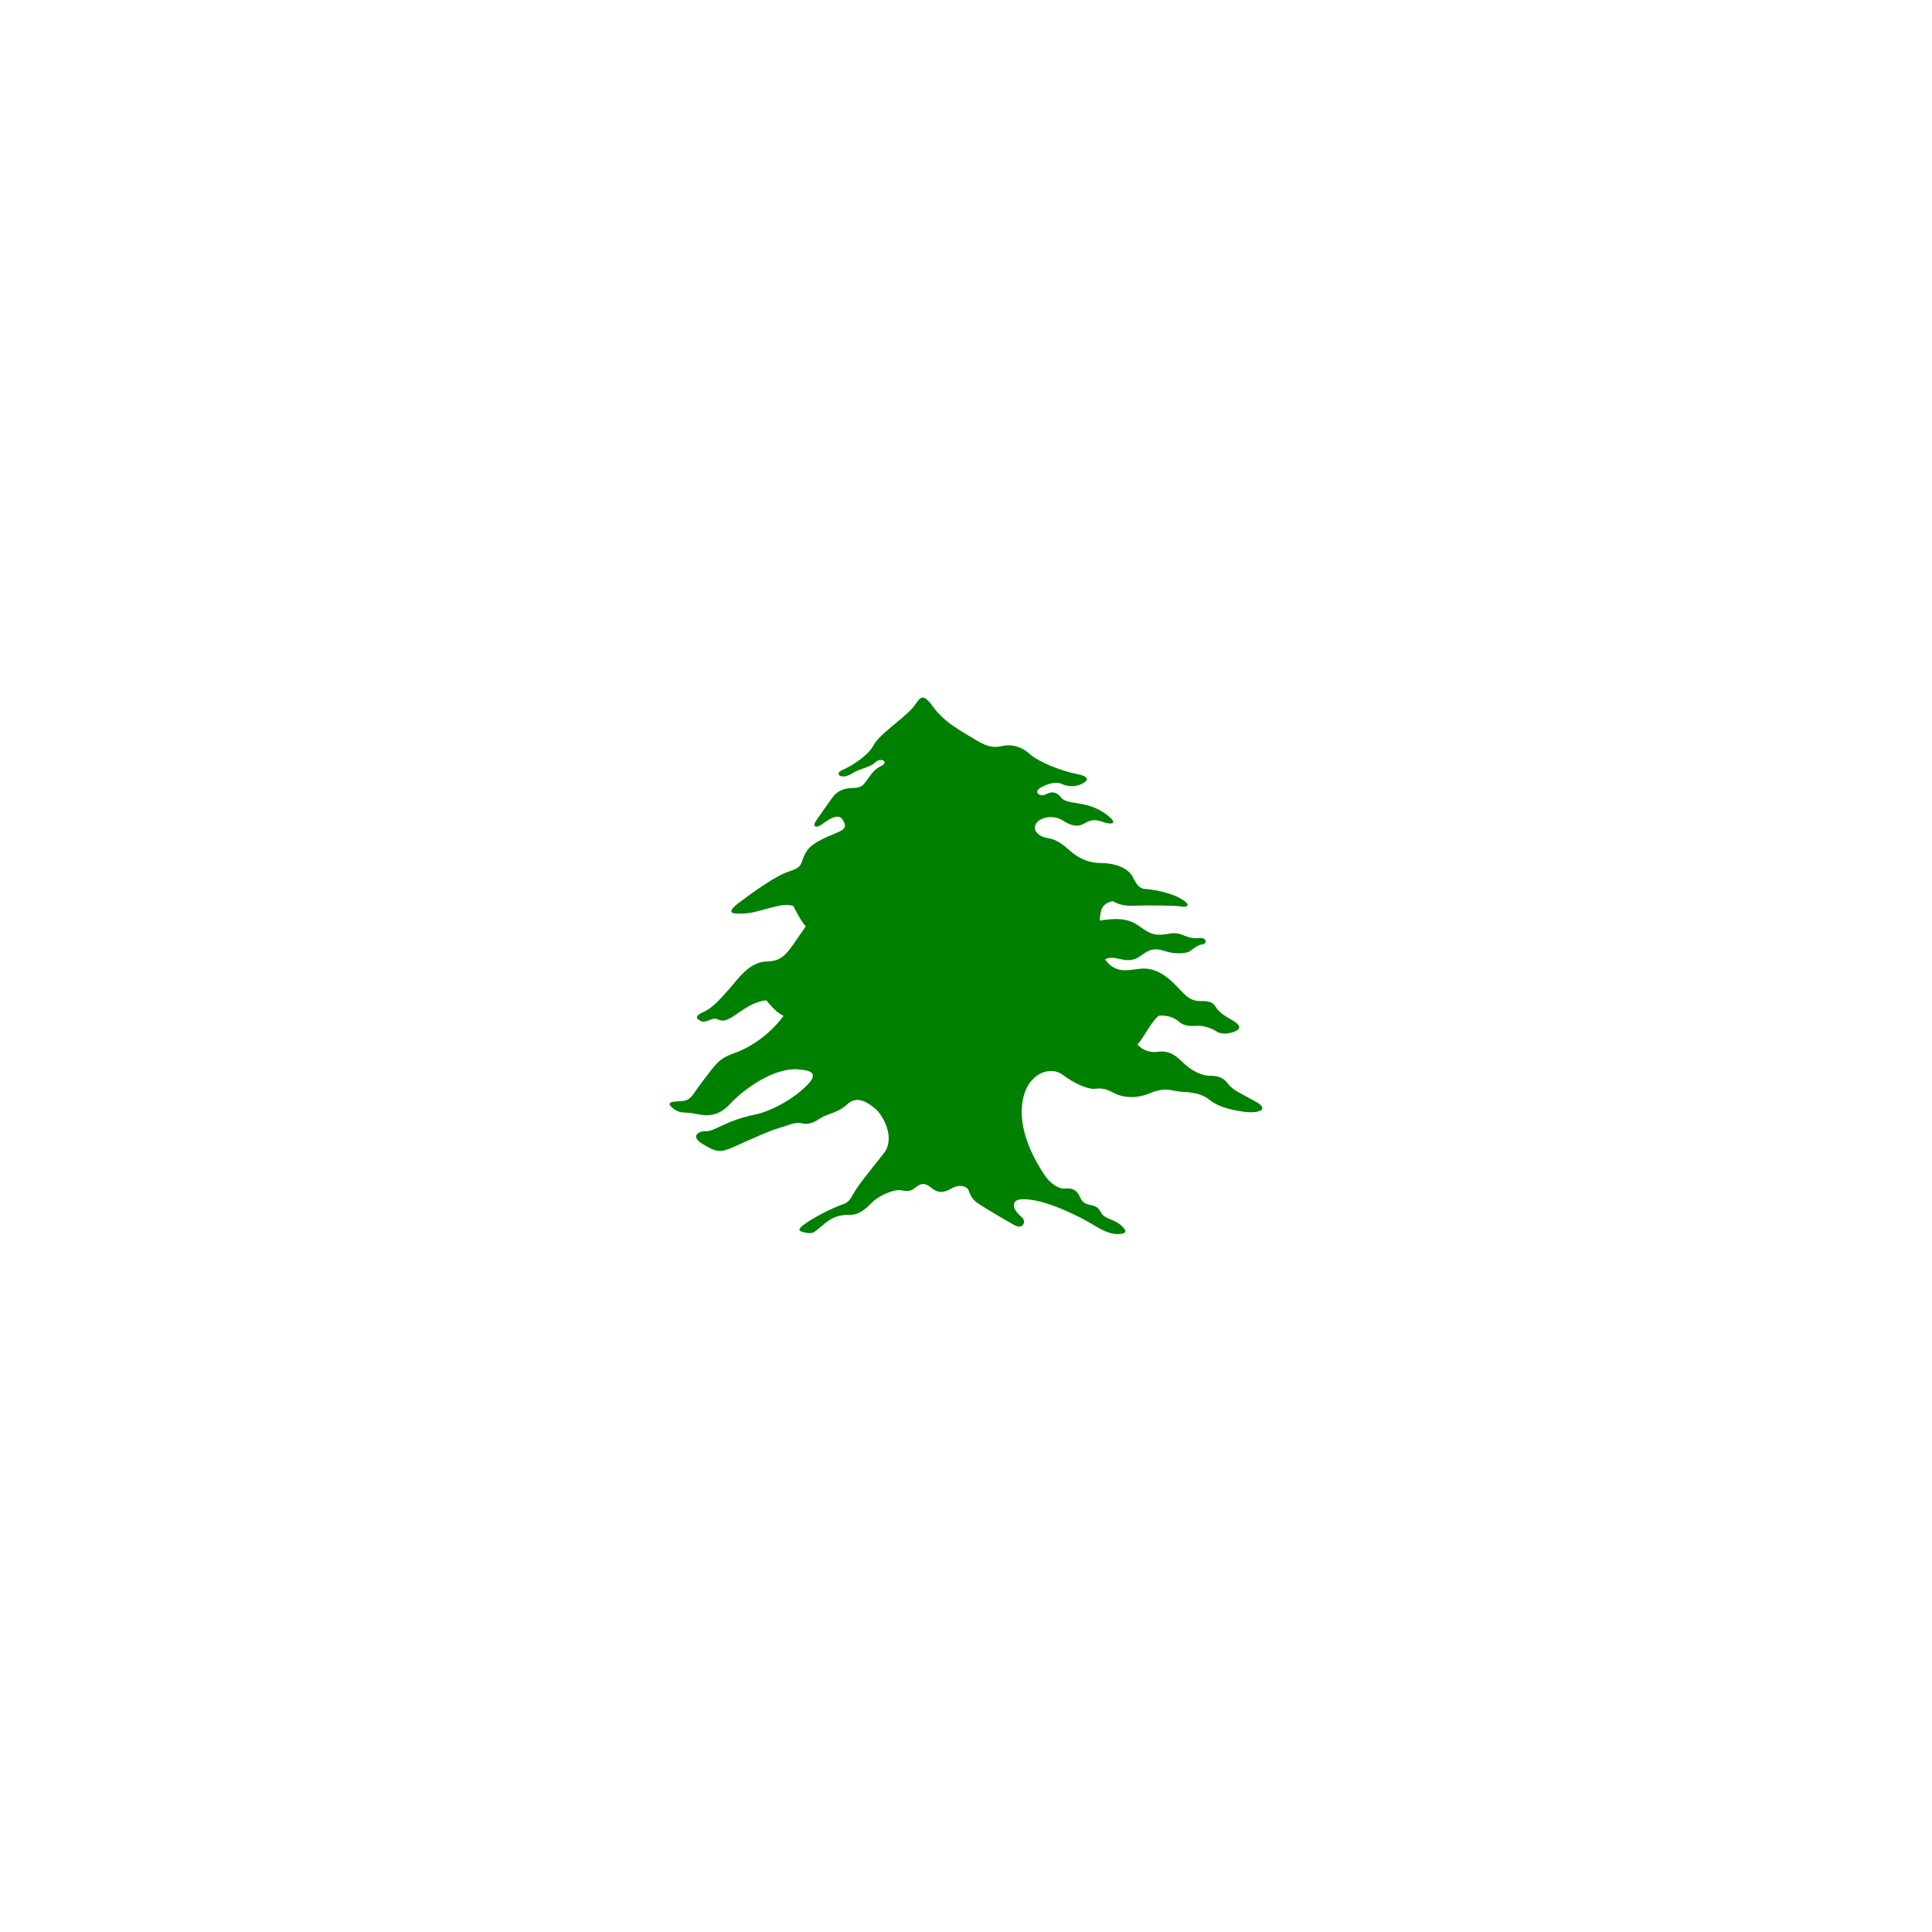 <svg xmlns="http://www.w3.org/2000/svg" viewBox="0 0 36 36">
  <path fill="green" d="M16.993 13.204c-.183.203-.615.486-.713.679-.098.194-.413.392-.581.464-.169.072-.021.188.163.073.185-.115.338-.11.446-.214.108-.104.264-.005.112.066-.151.072-.209.192-.275.278-.066.087-.099.13-.252.133-.153.003-.289.04-.396.196-.108.155-.24.337-.297.423-.058.086-.014.154.129.048.142-.106.302-.194.373-.076.071.117.068.173-.122.249-.405.162-.522.258-.595.421-.073.164-.03.214-.283.295-.254.082-.664.381-.932.582-.268.202-.115.212.09.202.314-.016.718-.229.924-.139.062.118.134.269.23.378-.331.466-.386.646-.726.654-.341.008-.554.353-.712.526-.158.174-.295.338-.459.41-.144.063-.176.115-.064.171.112.058.211-.08.314-.032.103.049.171.031.33-.075s.327-.246.581-.277c.122.142.184.218.322.291-.24.328-.6.583-.913.692-.313.108-.361.228-.585.514-.223.286-.213.379-.442.384-.23.006-.22.057-.099.147.121.091.214.047.393.086.18.038.41.076.643-.176.233-.253.804-.693 1.288-.65.23.021.393.068.118.329s-.672.461-.942.514c-.525.106-.751.315-.904.309-.154-.006-.296.1-.063.239.233.14.31.173.571.056.261-.116.69-.313.86-.358.169-.047.295-.118.415-.086.12.031.213-.006.347-.093.134-.088.33-.1.496-.257.194-.183.4-.026.529.081.13.108.386.536.155.831-.232.294-.489.606-.571.761-.082.155-.128.165-.225.2-.312.118-.631.312-.723.391-.092.078-.057.103.071.126.128.023.145-.003.261-.099.117-.096.259-.243.548-.234.153.005.279-.082.412-.222.134-.139.42-.264.565-.234.145.031.187-.003.271-.066.083-.061.151-.088.281.02.13.108.24.088.375.009.135-.08.28-.049.316.036.035.084.054.16.175.243.121.082.552.337.69.411.137.073.228-.065.124-.156-.104-.091-.157-.167-.141-.244.016-.077.095-.108.329-.076.367.052.892.313 1.082.427.191.116.363.214.516.21.154-.003.203-.039.065-.164-.14-.124-.309-.111-.372-.238-.107-.219-.292-.061-.389-.281-.069-.157-.165-.176-.284-.165-.119.011-.278-.096-.388-.264-.388-.587-.493-1.112-.366-1.507.128-.394.499-.513.716-.347.217.166.473.27.584.259.111-.011.205-.012.349.069.147.082.396.136.699.01.303-.126.41-.027.603-.021.163.004.358.034.49.142.129.108.327.18.625.225.298.045.501-.037.26-.176-.243-.139-.447-.22-.536-.346-.087-.126-.216-.148-.343-.146-.127.003-.334-.086-.507-.26-.174-.176-.312-.207-.447-.187-.136.02-.289-.019-.385-.136.131-.156.272-.448.396-.536.154-.012.281.028.385.119.105.091.249.071.352.069.102-.002.247.045.334.103.087.058.223.055.349.001.125-.053.098-.121-.056-.211-.156-.09-.243-.148-.296-.233-.051-.083-.096-.125-.283-.121-.187.004-.276-.087-.423-.246-.332-.358-.552-.379-.766-.35-.212.03-.423.069-.599-.182.218-.107.396.139.679-.074.151-.114.251-.142.441-.078.189.064.41.042.467-.002.06-.044.136-.114.229-.124.091-.011.08-.134-.056-.118-.263.031-.309-.13-.563-.081-.254.048-.347.008-.512-.108-.165-.116-.303-.215-.786-.136.022-.154.009-.315.247-.363.18.107.349.086.494.083.145-.003.639-.006.783.017.147.022.178-.047-.038-.161-.214-.114-.521-.159-.632-.165-.111-.006-.165-.081-.236-.225-.071-.143-.285-.257-.601-.259-.256-.002-.444-.118-.574-.234-.131-.116-.251-.208-.405-.23-.154-.022-.293-.13-.227-.259.065-.129.319-.185.501-.071.18.116.292.121.4.059.109-.062.178-.089.341-.033.162.056.325.052.073-.138-.363-.273-.719-.163-.841-.313-.122-.151-.223-.089-.307-.053-.085.036-.237-.048-.055-.144.135-.071.27-.108.391-.051.12.057.265.037.356-.008.094-.045.185-.131-.097-.185-.282-.054-.711-.223-.877-.373-.164-.149-.343-.179-.487-.151-.144.029-.263.048-.513-.108s-.577-.311-.805-.629c-.224-.308-.245-.111-.387.044z"/>
</svg>
